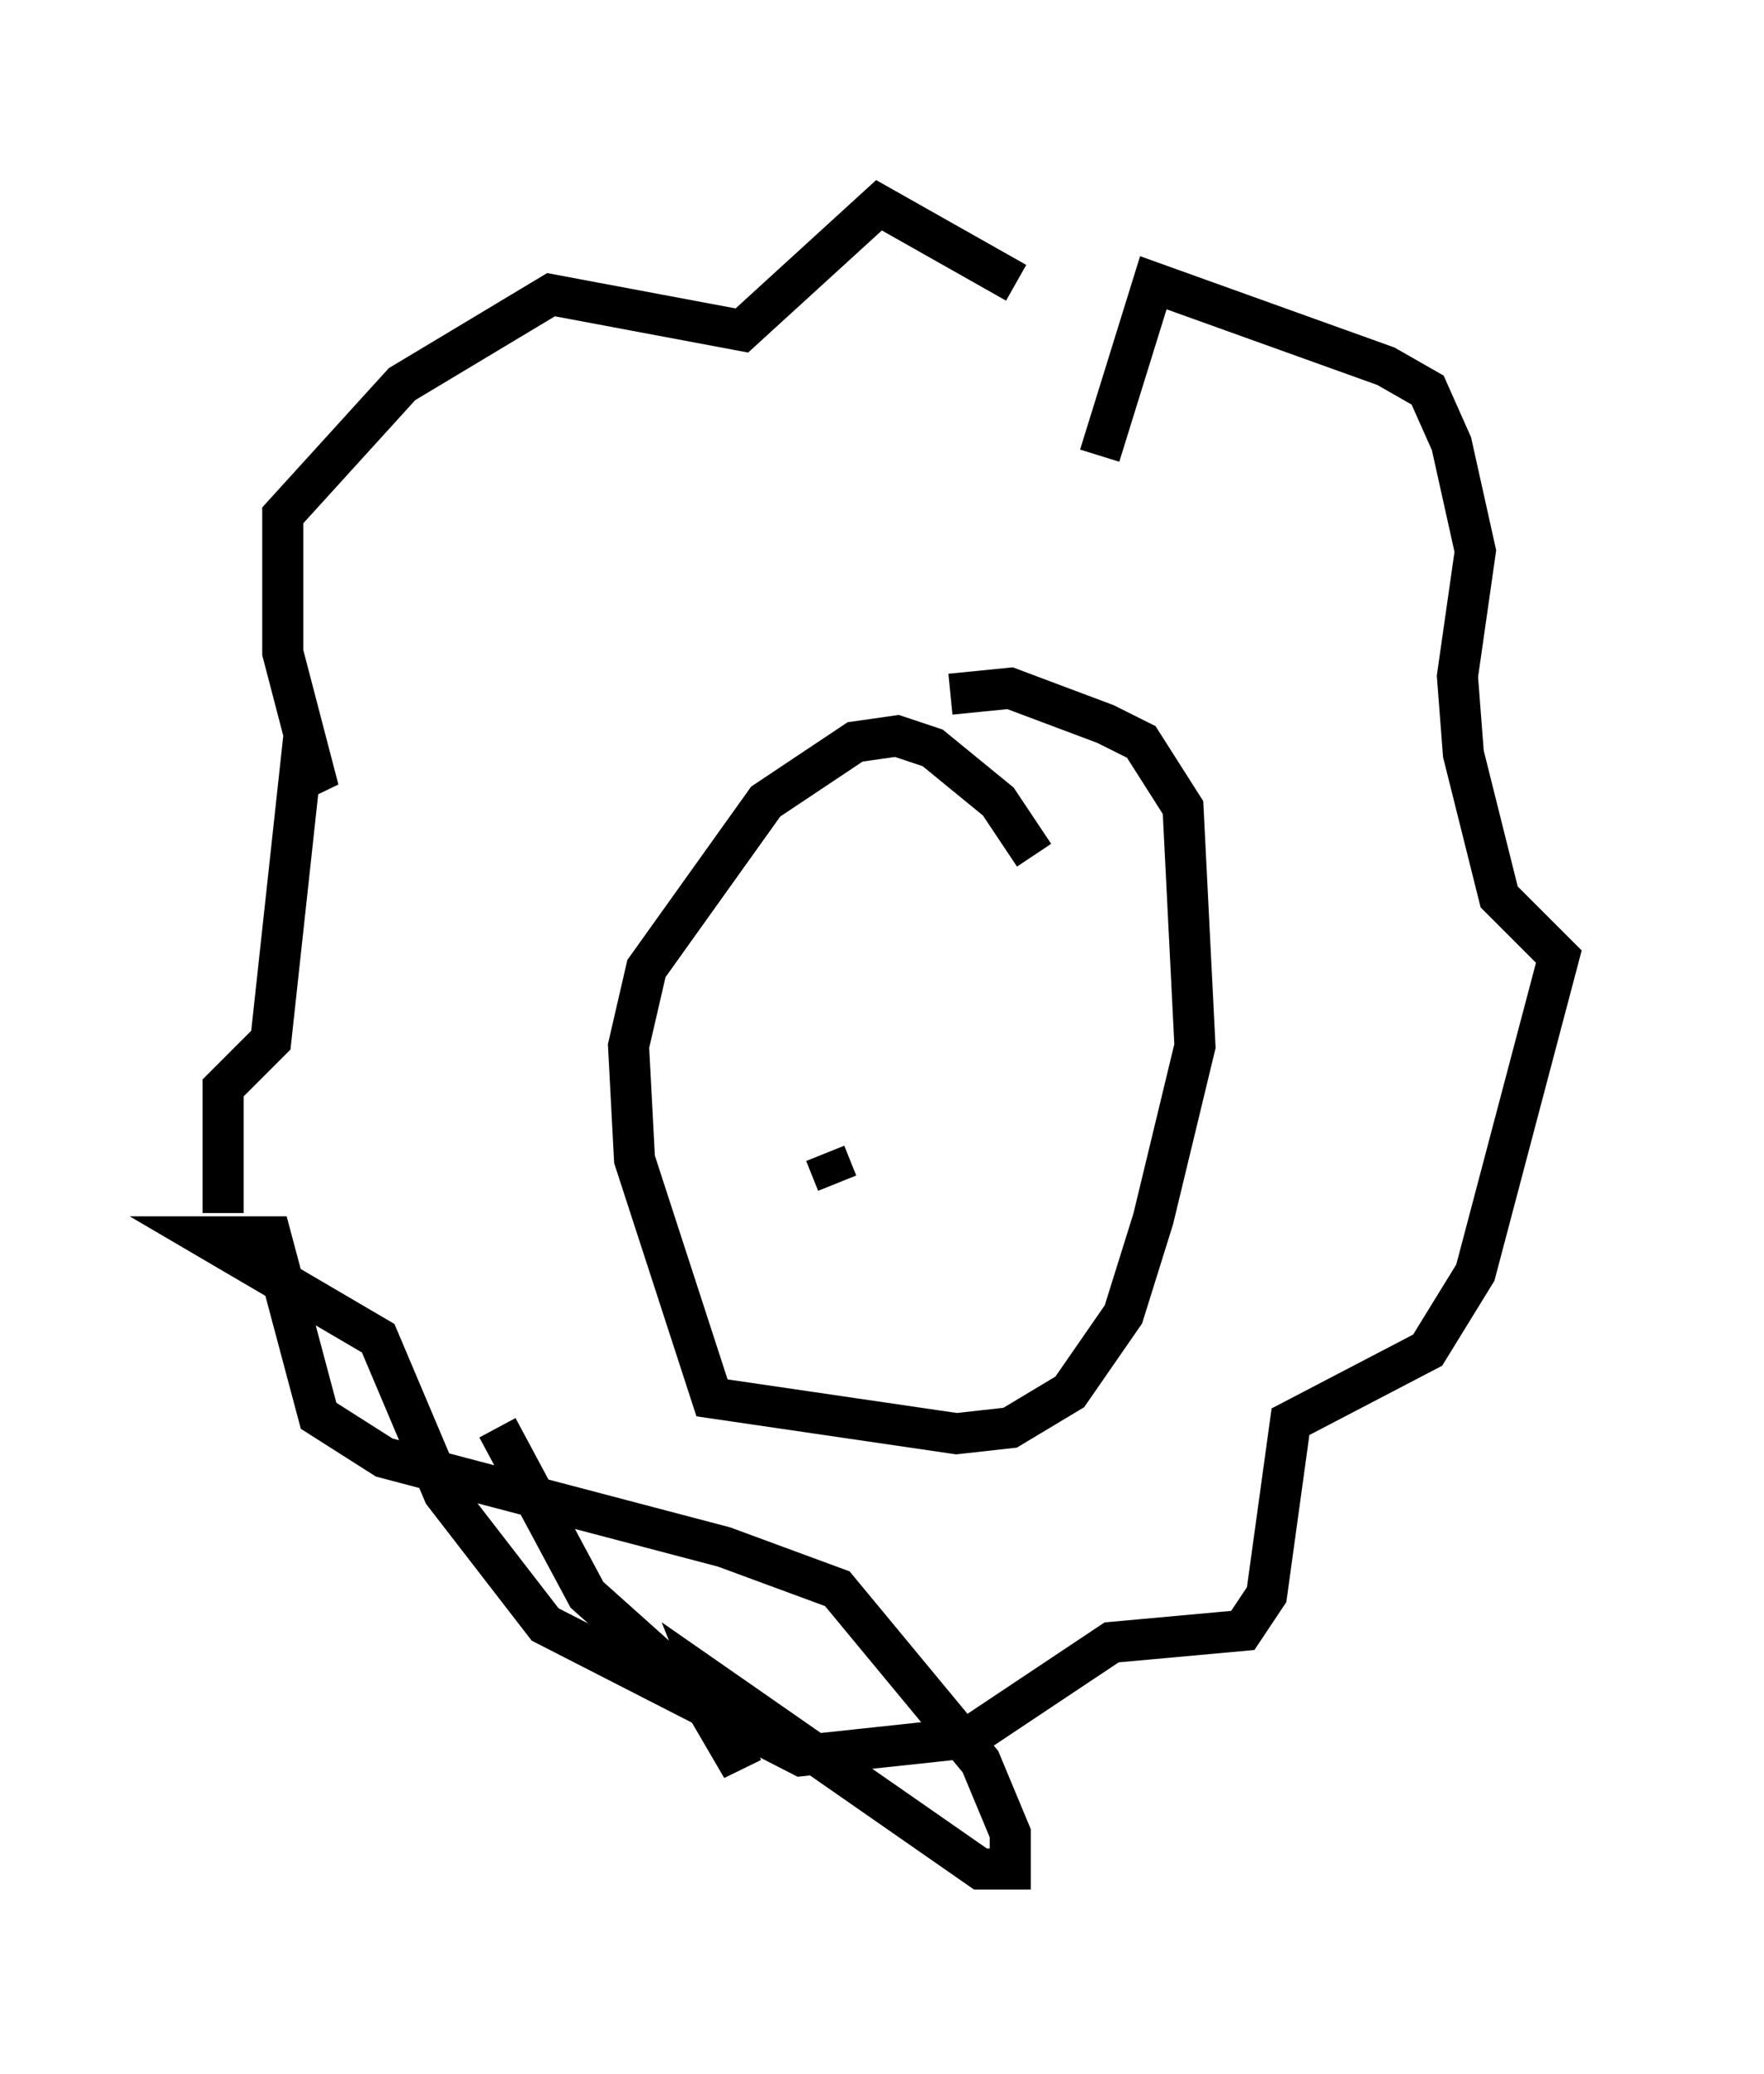 <?xml version="1.0" encoding="utf-8" ?>
<svg baseProfile="full" height="50.525" version="1.1" width="42.972" xmlns="http://www.w3.org/2000/svg" xmlns:ev="http://www.w3.org/2001/xml-events" xmlns:xlink="http://www.w3.org/1999/xlink"><defs /><rect fill="white" height="50.525" width="42.972" x="0" y="0" /><path d="M27.95, 10.665 m-3.196, -3.777 l-3.341, -1.888 -3.341, 3.05 l-4.648, -0.872 -3.631, 2.179 l-2.905, 3.196 0.0, 3.341 l0.872, 3.341 -0.436, -0.581 l-0.726, 6.682 -1.162, 1.162 l0.0, 3.05 m6.682, 5.229 l2.179, 4.067 2.76, 2.469 l1.017, 1.743 -0.872, -2.179 l6.682, 4.648 0.726, 0.0 l0.0, -0.872 -0.726, -1.743 l-3.486, -4.212 -2.76, -1.017 l-8.279, -2.179 -1.598, -1.017 l-1.162, -4.358 -1.598, 0.0 l4.212, 2.469 1.598, 3.777 l2.469, 3.196 6.246, 3.196 l4.067, -0.436 3.486, -2.324 l3.196, -0.291 0.581, -0.872 l0.581, -4.212 3.341, -1.743 l1.162, -1.888 2.034, -7.698 l-1.453, -1.453 -0.872, -3.486 l-0.145, -1.888 0.436, -3.05 l-0.581, -2.615 -0.581, -1.307 l-1.017, -0.581 -5.665, -2.034 l-1.307, 4.212 m-1.598, 9.732 l-0.872, -1.307 -1.598, -1.307 l-0.872, -0.291 -1.017, 0.145 l-2.179, 1.453 -2.905, 4.067 l-0.436, 1.888 0.145, 2.76 l1.888, 5.81 5.955, 0.872 l1.307, -0.145 1.453, -0.872 l1.307, -1.888 0.726, -2.324 l1.017, -4.212 -0.291, -5.81 l-1.017, -1.598 -0.872, -0.436 l-2.324, -0.872 -1.453, 0.145 m-2.615, 6.536 l0.0, 0.0 m4.358, 0.0 l0.0, 0.0 m-4.793, 4.648 l0.291, 0.726 " fill="none" stroke="black" stroke-width="1" /></svg>